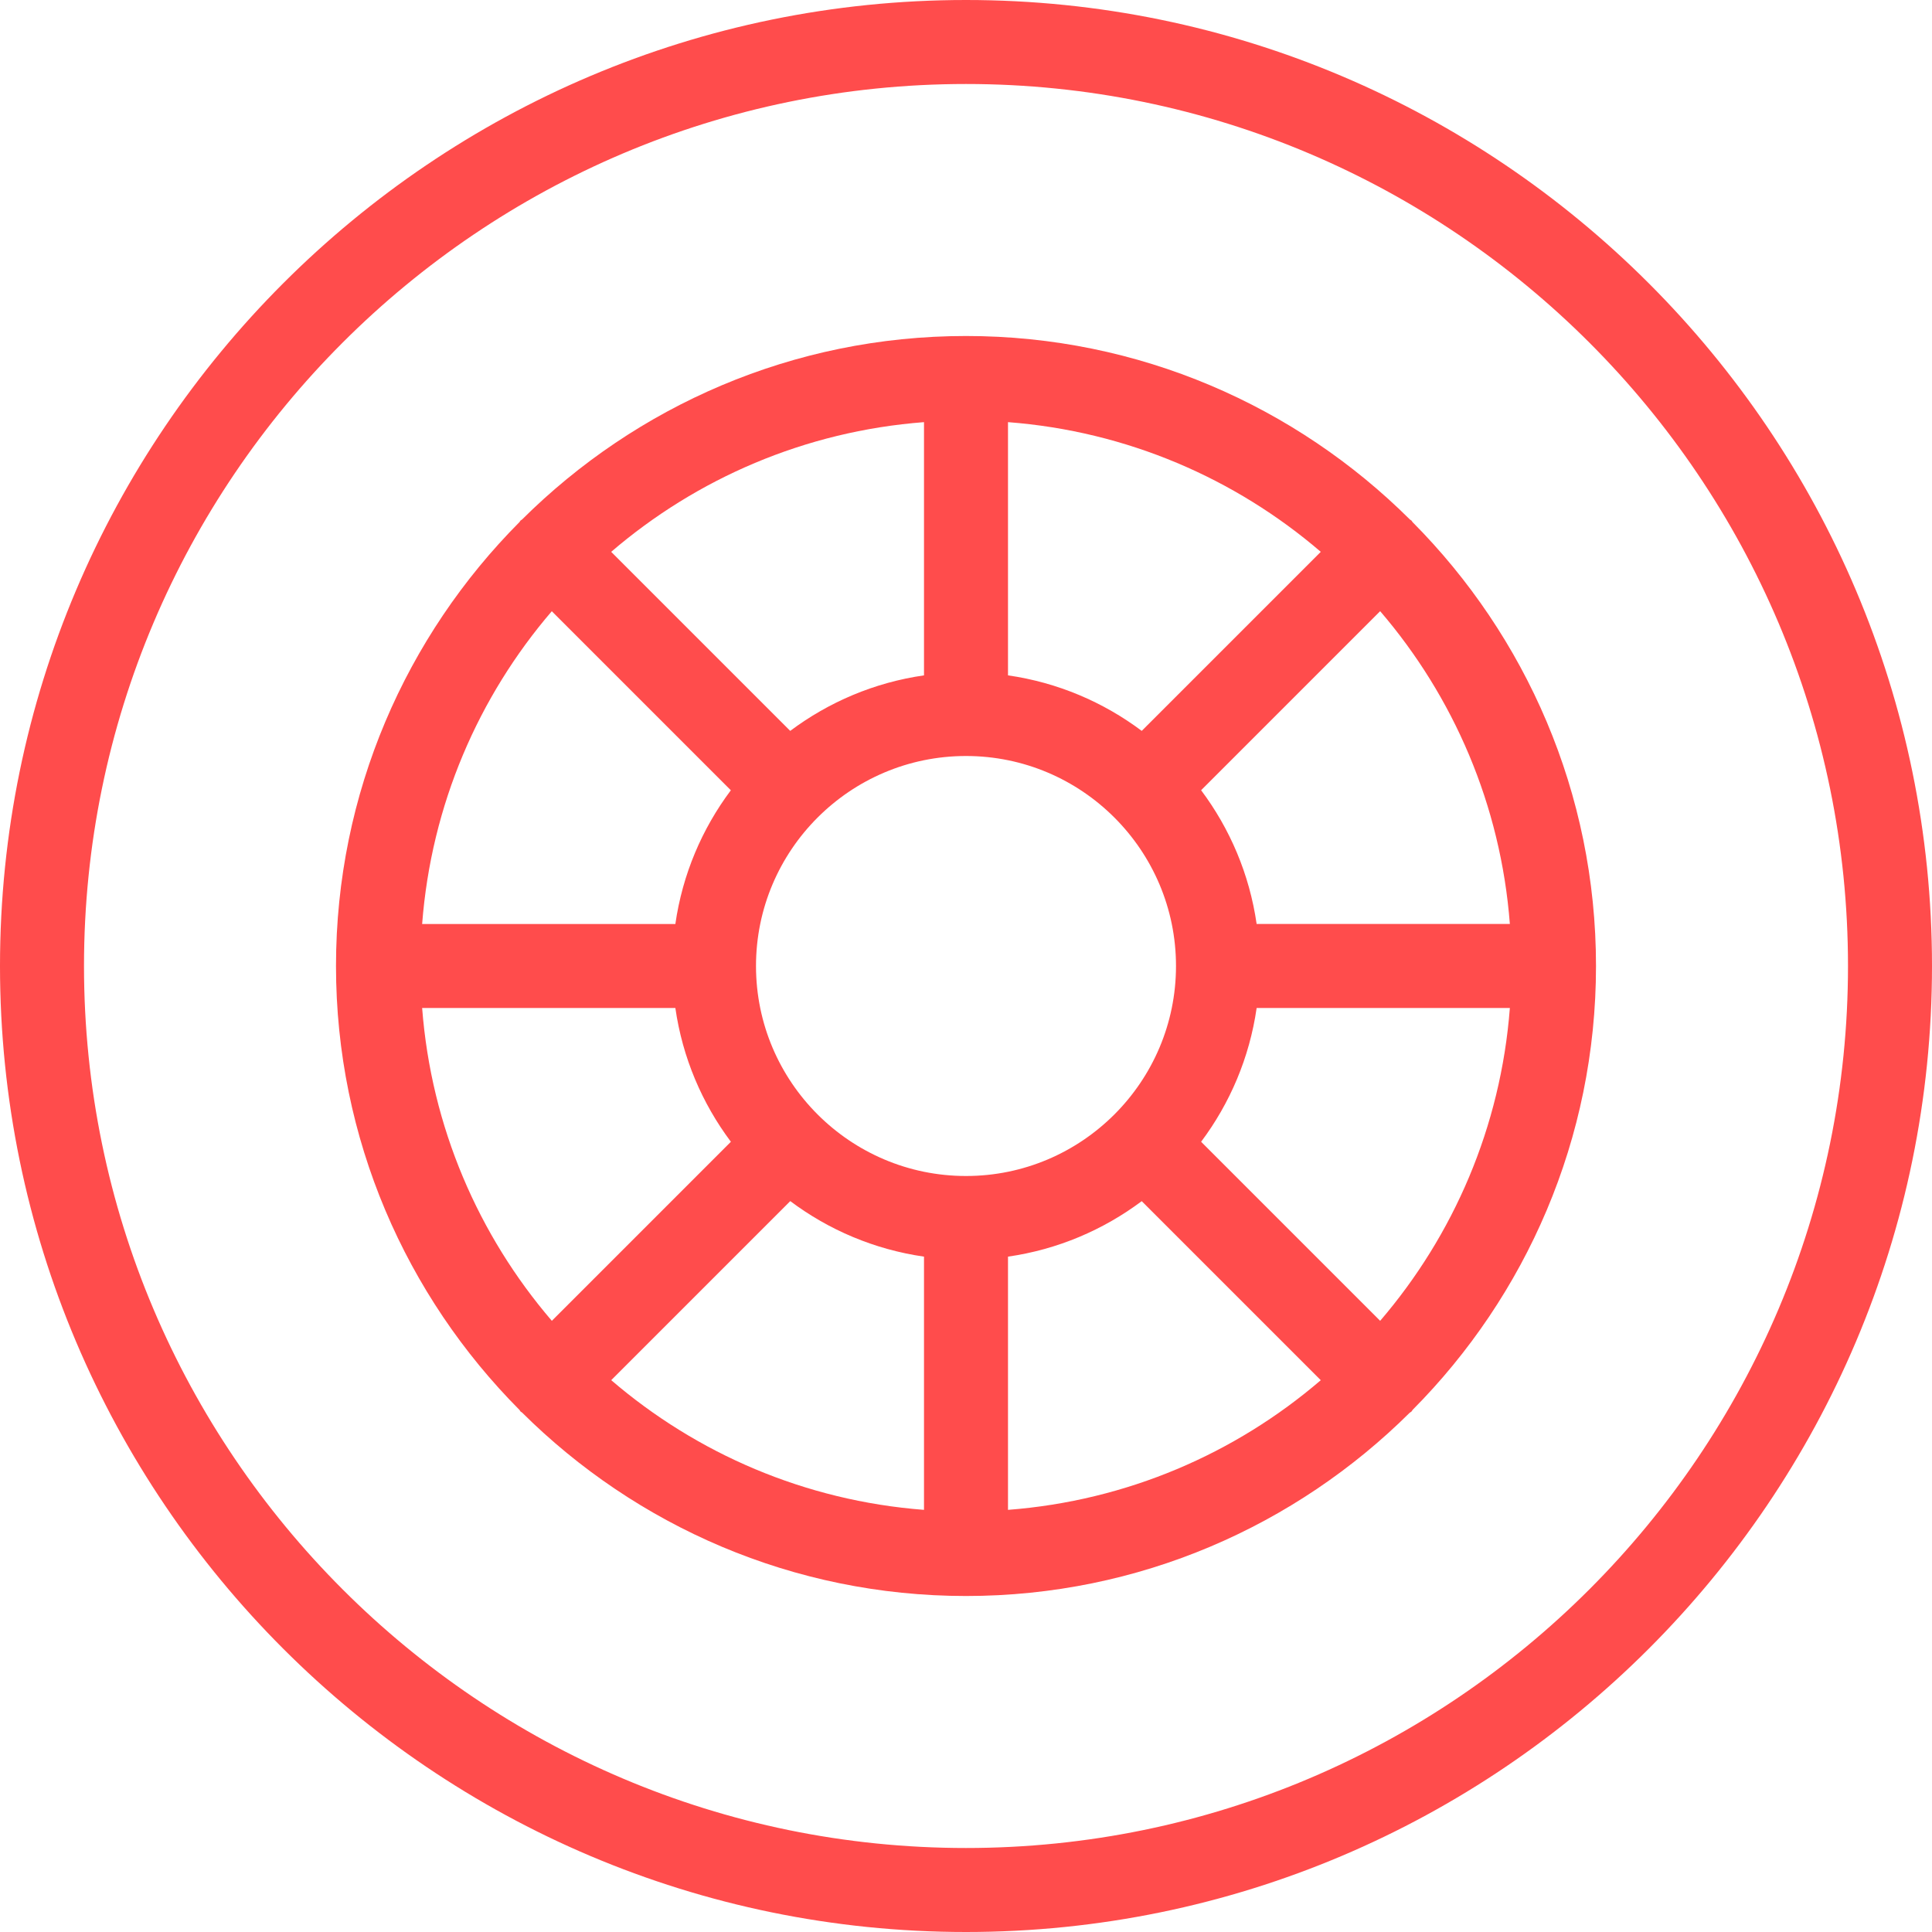 <?xml version="1.0" encoding="iso-8859-1"?>
<!-- Generator: Adobe Illustrator 19.0.0, SVG Export Plug-In . SVG Version: 6.00 Build 0)  -->
<svg xmlns="http://www.w3.org/2000/svg" xmlns:xlink="http://www.w3.org/1999/xlink" version="1.1" id="Capa_1" x="0px" y="0px" viewBox="0 0 368 368" style="enable-background:new 0 0 368 368;" xml:space="preserve" width="512px" height="512px">
<g>
	<g>
		<path d="M184,0C82.536,0,0,82.544,0,184s82.536,184,184,184s184-82.544,184-184S285.464,0,184,0z M184,352    c-92.632,0-168-75.36-168-168S91.368,16,184,16s168,75.36,168,168S276.632,352,184,352z" fill="#ff4c4c"/>
	</g>
</g>
<g>
	<g>
		<path d="M269.048,99.44c-0.08-0.088-0.112-0.208-0.2-0.288c-0.088-0.088-0.208-0.112-0.296-0.2C246.848,77.368,216.96,64,184,64    c-32.968,0-62.864,13.376-84.576,34.968c-0.088,0.08-0.2,0.104-0.28,0.184c-0.08,0.08-0.104,0.192-0.184,0.28    C77.368,121.144,64,151.032,64,184c0,32.96,13.368,62.848,34.952,84.56c0.08,0.088,0.112,0.208,0.192,0.296    c0.088,0.088,0.208,0.112,0.296,0.2C121.152,290.632,151.04,304,184,304c32.944,0,62.816-13.36,84.528-34.92    c0.104-0.088,0.232-0.12,0.328-0.216s0.128-0.224,0.216-0.32C290.64,246.832,304,216.952,304,184    C304,151.04,290.632,121.152,269.048,99.44z M287.592,175.992H239.36V176c-1.36-9.464-5.088-18.152-10.576-25.48l34.104-34.104    C276.864,132.704,285.856,153.336,287.592,175.992z M192,80.408c22.664,1.736,43.288,10.728,59.576,24.704l-34.104,34.104    c-7.32-5.488-16.008-9.216-25.472-10.576V80.408z M176,80.408v48.232c-9.464,1.36-18.152,5.088-25.48,10.576l-34.104-34.104    C132.712,91.136,153.336,82.144,176,80.408z M105.104,116.424l34.104,34.104C133.72,157.856,130,166.536,128.64,176H80.408    C82.144,153.336,91.128,132.712,105.104,116.424z M80.408,192h48.232c1.36,9.464,5.088,18.152,10.576,25.48l-34.104,34.104    C91.136,235.288,82.144,214.664,80.408,192z M176,287.592c-22.664-1.736-43.288-10.728-59.576-24.704l34.104-34.104    c7.32,5.488,16.008,9.208,25.472,10.576V287.592z M144,184c0-22.056,17.944-40,40-40c22.056,0,40,17.944,40,40    c0,22.056-17.944,40-40,40C161.944,224,144,206.056,144,184z M192,287.592V239.36c9.464-1.36,18.144-5.088,25.472-10.568    l34.104,34.104C235.28,276.872,214.656,285.856,192,287.592z M262.888,251.584l-34.104-34.104    c5.488-7.328,9.216-16.016,10.576-25.48h48.232C285.856,214.664,276.864,235.288,262.888,251.584z" fill="#ff4c4c"/>
	</g>
</g>
<g>
</g>
<g>
</g>
<g>
</g>
<g>
</g>
<g>
</g>
<g>
</g>
<g>
</g>
<g>
</g>
<g>
</g>
<g>
</g>
<g>
</g>
<g>
</g>
<g>
</g>
<g>
</g>
<g>
</g>
</svg>
